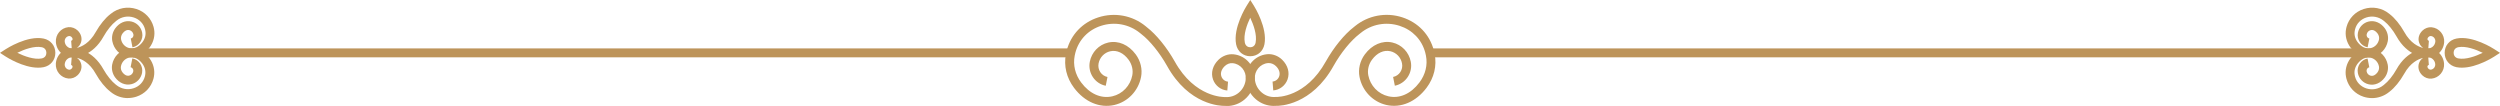 <?xml version="1.0" encoding="UTF-8"?>
<svg id="Layer_1" xmlns="http://www.w3.org/2000/svg" viewBox="0 0 504.59 21.38">
  <defs>
    <style>
      .cls-1 {
        fill: #bd945a;
      }
    </style>
  </defs>
  <g>
    <path class="cls-1" d="M247.58,21.38c-.14,0-.27,0-.41-.01-.73.01-7.21-.1-11.64-8.11-1.47-2.61-3.45-5.06-5.17-6.38l-.26-.21c-2.21-1.8-5.15-2.34-7.87-1.46-2.6.84-4.49,2.82-5.18,5.42-.05.2-.1.41-.14.62-.36,1.87.1,3.79,1.31,5.4,1.72,2.3,4.01,3.31,6.29,2.79,2.05-.47,3.63-2.14,4.03-4.24.2-1.07-.07-2.21-.75-3.14-1.02-1.39-2.38-2.01-3.71-1.71-1.19.27-2.12,1.24-2.35,2.46-.24,1.26.57,2.49,1.8,2.73l-.35,1.77c-2.2-.43-3.65-2.6-3.22-4.84.37-1.93,1.83-3.45,3.72-3.88,2.04-.46,4.12.44,5.56,2.4.98,1.33,1.37,2.98,1.07,4.54-.54,2.8-2.65,5.02-5.4,5.66-2.95.68-5.99-.61-8.13-3.46-1.52-2.02-2.1-4.45-1.64-6.82.05-.25.11-.5.17-.74.85-3.2,3.17-5.63,6.36-6.66,3.3-1.07,6.88-.41,9.56,1.78l.24.2c1.91,1.47,4.02,4.06,5.63,6.91,4.08,7.36,10,7.18,10.05,7.19h.06s.06,0,.06,0c1.02.08,2.01-.24,2.79-.91.81-.69,1.29-1.65,1.38-2.72.13-1.63-1.06-3.07-2.66-3.21-.56-.06-1.16.18-1.6.61-.66.65-.9,1.41-.65,2.09.21.58.73.98,1.33,1.03l-.14,1.79c-1.3-.1-2.43-.97-2.88-2.21-.49-1.36-.08-2.85,1.09-3.99.81-.79,1.94-1.21,3.02-1.11,2.57.23,4.49,2.54,4.29,5.14-.12,1.55-.83,2.95-2,3.95-1.03.88-2.31,1.35-3.64,1.35Z"/>
    <path class="cls-1" d="M257.11,21.38c-1.33,0-2.61-.47-3.64-1.35-1.17-1-1.88-2.4-2-3.95-.2-2.61,1.72-4.91,4.29-5.14,1.08-.1,2.21.32,3.02,1.11,1.17,1.14,1.58,2.63,1.09,3.99-.45,1.24-1.58,2.11-2.88,2.21l-.14-1.79c.6-.05,1.12-.45,1.33-1.03.25-.68.01-1.45-.65-2.09-.44-.43-1.04-.66-1.6-.61-1.59.14-2.78,1.58-2.66,3.21.08,1.07.57,2.03,1.38,2.72.78.67,1.77.99,2.79.91h.06s.06,0,.06,0c.24,0,6,.13,10.05-7.18,1.61-2.86,3.72-5.45,5.65-6.93l.22-.18c2.68-2.18,6.26-2.85,9.56-1.78,3.19,1.04,5.51,3.46,6.36,6.66.06.24.12.49.17.74.46,2.38-.12,4.8-1.64,6.82-2.14,2.85-5.18,4.14-8.13,3.46-2.74-.64-4.86-2.86-5.4-5.66-.3-1.56.09-3.22,1.07-4.54,1.45-1.96,3.53-2.86,5.56-2.4,1.89.43,3.35,1.95,3.72,3.88.43,2.23-1.02,4.4-3.22,4.84l-.35-1.77c1.24-.24,2.05-1.47,1.8-2.73-.23-1.23-1.16-2.19-2.35-2.46-1.33-.3-2.69.32-3.71,1.71-.68.92-.95,2.07-.75,3.14.4,2.1,1.99,3.77,4.04,4.24,2.27.53,4.56-.49,6.29-2.79,1.21-1.61,1.68-3.53,1.31-5.4-.04-.21-.09-.42-.14-.62-.69-2.6-2.58-4.57-5.18-5.41-2.72-.88-5.66-.34-7.87,1.46l-.24.19c-1.74,1.34-3.73,3.78-5.2,6.4-4.43,8-10.89,8.13-11.64,8.1-.14,0-.27.01-.41.01Z"/>
    <path class="cls-1" d="M252.35,11.35c-1.43,0-2.58-.97-2.86-2.41h0c-.64-3.32,1.99-7.55,2.1-7.73l.76-1.21.76,1.21c.11.18,2.74,4.4,2.1,7.73-.28,1.44-1.43,2.41-2.86,2.41ZM251.25,8.59c.14.7.65.95,1.09.95s.96-.25,1.09-.95c.31-1.61-.45-3.66-1.09-5.01-.64,1.34-1.41,3.39-1.09,5.01h0Z"/>
  </g>
  <g>
    <path class="cls-1" d="M496.9,13.66c-.37,0-.74-.03-1.1-.1-1.42-.29-2.38-1.45-2.38-2.89s.96-2.61,2.38-2.89h0c3.28-.66,7.45,2.02,7.63,2.14l1.16.75-1.16.75c-.16.1-3.48,2.24-6.53,2.24ZM496.16,9.53c-.69.14-.93.67-.93,1.13s.25.99.93,1.13c1.51.3,3.53-.44,4.94-1.13-1.41-.69-3.43-1.43-4.94-1.13h0Z"/>
    <path class="cls-1" d="M490.06,11.57c-.07,0-.14,0-.22,0h-.01c-.56,0-3.89-.18-6.15-4.26-.7-1.24-1.64-2.4-2.45-3.03l-.14-.11c-.98-.79-2.28-1.03-3.48-.64-1.14.37-1.97,1.23-2.27,2.37-.02.09-.05.18-.06.28-.16.8.05,1.63.57,2.32.74.99,1.71,1.43,2.66,1.21.84-.2,1.49-.88,1.66-1.75.08-.41-.03-.85-.29-1.2-.4-.55-.89-.79-1.38-.68-.42.09-.74.43-.82.87-.07.38.17.75.54.83l-.35,1.77c-1.34-.26-2.22-1.58-1.96-2.93.22-1.14,1.08-2.03,2.19-2.28,1.19-.27,2.4.24,3.23,1.36.56.76.78,1.71.61,2.61-.3,1.57-1.49,2.81-3.02,3.17-1.65.38-3.33-.32-4.5-1.89-.82-1.09-1.15-2.46-.9-3.75.03-.13.06-.27.09-.4.46-1.71,1.75-3.07,3.46-3.62,1.79-.58,3.72-.22,5.17.96l.12.1c.98.75,2.08,2.09,2.9,3.56,1.27,2.3,2.9,3.02,3.83,3.24-.37-.25-.66-.61-.81-1.04-.31-.85-.06-1.76.65-2.46.49-.48,1.19-.74,1.85-.68,1.52.14,2.66,1.5,2.54,3.04-.07.89-.48,1.69-1.15,2.27-.59.51-1.33.78-2.1.78ZM490.58,7.27c-.14,0-.29.07-.4.18-.2.19-.27.39-.21.56.03.09.12.2.27.21l-.12,1.55c.32-.01.63-.13.89-.35.31-.26.49-.63.53-1.04.04-.56-.36-1.06-.91-1.11-.01,0-.02,0-.04,0Z"/>
    <path class="cls-1" d="M478.77,19.8c-.57,0-1.15-.09-1.71-.27-1.71-.55-3-1.91-3.46-3.62-.04-.13-.07-.26-.09-.4-.25-1.29.08-2.65.9-3.74,1.17-1.56,2.86-2.27,4.5-1.89,1.54.36,2.72,1.6,3.02,3.17.17.9-.05,1.85-.61,2.61-.83,1.12-2.03,1.64-3.23,1.36-1.11-.25-1.98-1.15-2.19-2.28-.26-1.35.62-2.67,1.96-2.93l.35,1.77c-.37.07-.61.44-.54.83.08.43.4.77.82.87.49.11.98-.13,1.38-.68.26-.36.37-.8.29-1.2-.17-.87-.82-1.55-1.66-1.75-.94-.22-1.91.22-2.66,1.21-.52.7-.73,1.52-.57,2.32.02.1.04.19.06.28.3,1.14,1.13,2,2.27,2.38,1.2.39,2.5.15,3.48-.65l.12-.1c.83-.64,1.77-1.8,2.47-3.05,2.27-4.1,5.62-4.22,6.16-4.25.85-.06,1.67.22,2.32.77.67.57,1.08,1.38,1.15,2.27.12,1.54-1.02,2.9-2.54,3.04-.67.06-1.36-.19-1.86-.68-.71-.69-.95-1.61-.65-2.46.16-.44.45-.8.82-1.05-.93.22-2.56.93-3.83,3.23-.83,1.47-1.92,2.81-2.93,3.58l-.1.08c-1,.81-2.22,1.23-3.46,1.23ZM490.11,11.57l.12,1.55c-.15.01-.24.12-.27.21-.06.17.02.37.21.56.12.12.3.19.44.17.54-.05.95-.54.91-1.11-.03-.41-.22-.78-.53-1.04-.25-.22-.56-.34-.89-.35Z"/>
  </g>
  <rect class="cls-1" x="288.7" y="9.77" width="189.06" height="1.8"/>
  <g>
    <g>
      <path class="cls-1" d="M7.69,13.66c-3.05,0-6.37-2.14-6.53-2.24l-1.16-.75,1.16-.75c.18-.11,4.34-2.8,7.63-2.14h0c1.42.29,2.38,1.45,2.38,2.89s-.96,2.61-2.38,2.89c-.36.07-.73.1-1.1.1ZM3.49,10.66c1.41.69,3.43,1.43,4.94,1.13.69-.14.93-.67.93-1.13s-.25-.99-.93-1.13h0c-1.52-.3-3.53.43-4.94,1.13Z"/>
      <path class="cls-1" d="M14.53,11.57c-.77,0-1.51-.27-2.1-.78-.67-.57-1.08-1.38-1.15-2.27-.12-1.54,1.02-2.9,2.54-3.04.67-.05,1.36.2,1.86.68.71.69.95,1.61.65,2.46-.16.44-.45.8-.82,1.05.93-.22,2.56-.93,3.83-3.23.83-1.47,1.92-2.81,2.93-3.58l.1-.08c1.45-1.18,3.38-1.54,5.17-.96,1.71.55,3,1.91,3.46,3.62.03.13.06.26.09.4.25,1.29-.08,2.66-.9,3.75-1.17,1.56-2.86,2.27-4.5,1.89-1.54-.36-2.72-1.6-3.02-3.17-.17-.9.05-1.85.61-2.61.83-1.12,2.04-1.63,3.23-1.36,1.12.25,1.98,1.15,2.19,2.28.26,1.35-.62,2.67-1.96,2.93l-.35-1.77c.37-.07.61-.44.54-.83-.08-.43-.4-.77-.82-.87-.49-.11-.98.13-1.38.68-.26.36-.37.8-.29,1.2.17.87.82,1.55,1.66,1.75.94.22,1.91-.22,2.66-1.21.52-.7.73-1.52.57-2.32-.02-.09-.04-.19-.06-.28-.3-1.14-1.13-2-2.27-2.37-1.2-.39-2.5-.15-3.48.64l-.12.1c-.83.64-1.77,1.8-2.47,3.05-2.27,4.1-5.59,4.27-6.16,4.25-.07,0-.15,0-.22,0ZM14.01,7.27s-.02,0-.04,0c-.54.05-.95.54-.91,1.11.03.41.22.78.53,1.04.25.22.56.34.89.35l-.12-1.55c.15-.01.24-.12.27-.21.06-.17-.02-.37-.21-.56-.11-.11-.27-.18-.4-.18Z"/>
      <path class="cls-1" d="M25.82,19.8c-1.24,0-2.47-.42-3.46-1.23l-.12-.1c-.98-.75-2.08-2.09-2.9-3.56-1.27-2.3-2.9-3.02-3.83-3.24.37.25.66.61.81,1.04.31.85.06,1.77-.65,2.46-.5.48-1.19.74-1.86.68-1.52-.14-2.66-1.5-2.54-3.04.07-.89.48-1.7,1.15-2.27.65-.56,1.47-.83,2.32-.77h.01c.56,0,3.89.18,6.15,4.26.7,1.24,1.64,2.4,2.45,3.03l.14.11c.98.79,2.28,1.04,3.48.64,1.14-.37,1.97-1.24,2.27-2.37.02-.09.05-.18.06-.28.15-.8-.05-1.62-.57-2.32-.74-.99-1.71-1.44-2.66-1.21-.84.19-1.49.88-1.66,1.75-.08.41.03.85.29,1.2.4.55.89.79,1.38.68.42-.09.74-.43.82-.87.07-.38-.17-.75-.54-.83l.35-1.77c1.34.26,2.22,1.58,1.96,2.93-.22,1.13-1.08,2.03-2.19,2.28-1.19.27-2.4-.24-3.23-1.36-.56-.76-.78-1.71-.61-2.61.3-1.57,1.49-2.81,3.02-3.17,1.65-.38,3.33.32,4.5,1.89.82,1.09,1.15,2.46.9,3.75-.03.14-.06.27-.09.4-.46,1.72-1.75,3.07-3.46,3.62-.56.18-1.14.27-1.71.27ZM14.48,11.57c-.32.01-.63.13-.89.35-.31.26-.49.63-.53,1.04-.04.56.36,1.06.91,1.11.14.02.32-.06.44-.17.2-.19.27-.39.21-.56-.03-.09-.12-.2-.27-.21l.12-1.55Z"/>
    </g>
    <rect class="cls-1" x="26.83" y="9.77" width="189.06" height="1.8"/>
  </g>
</svg>